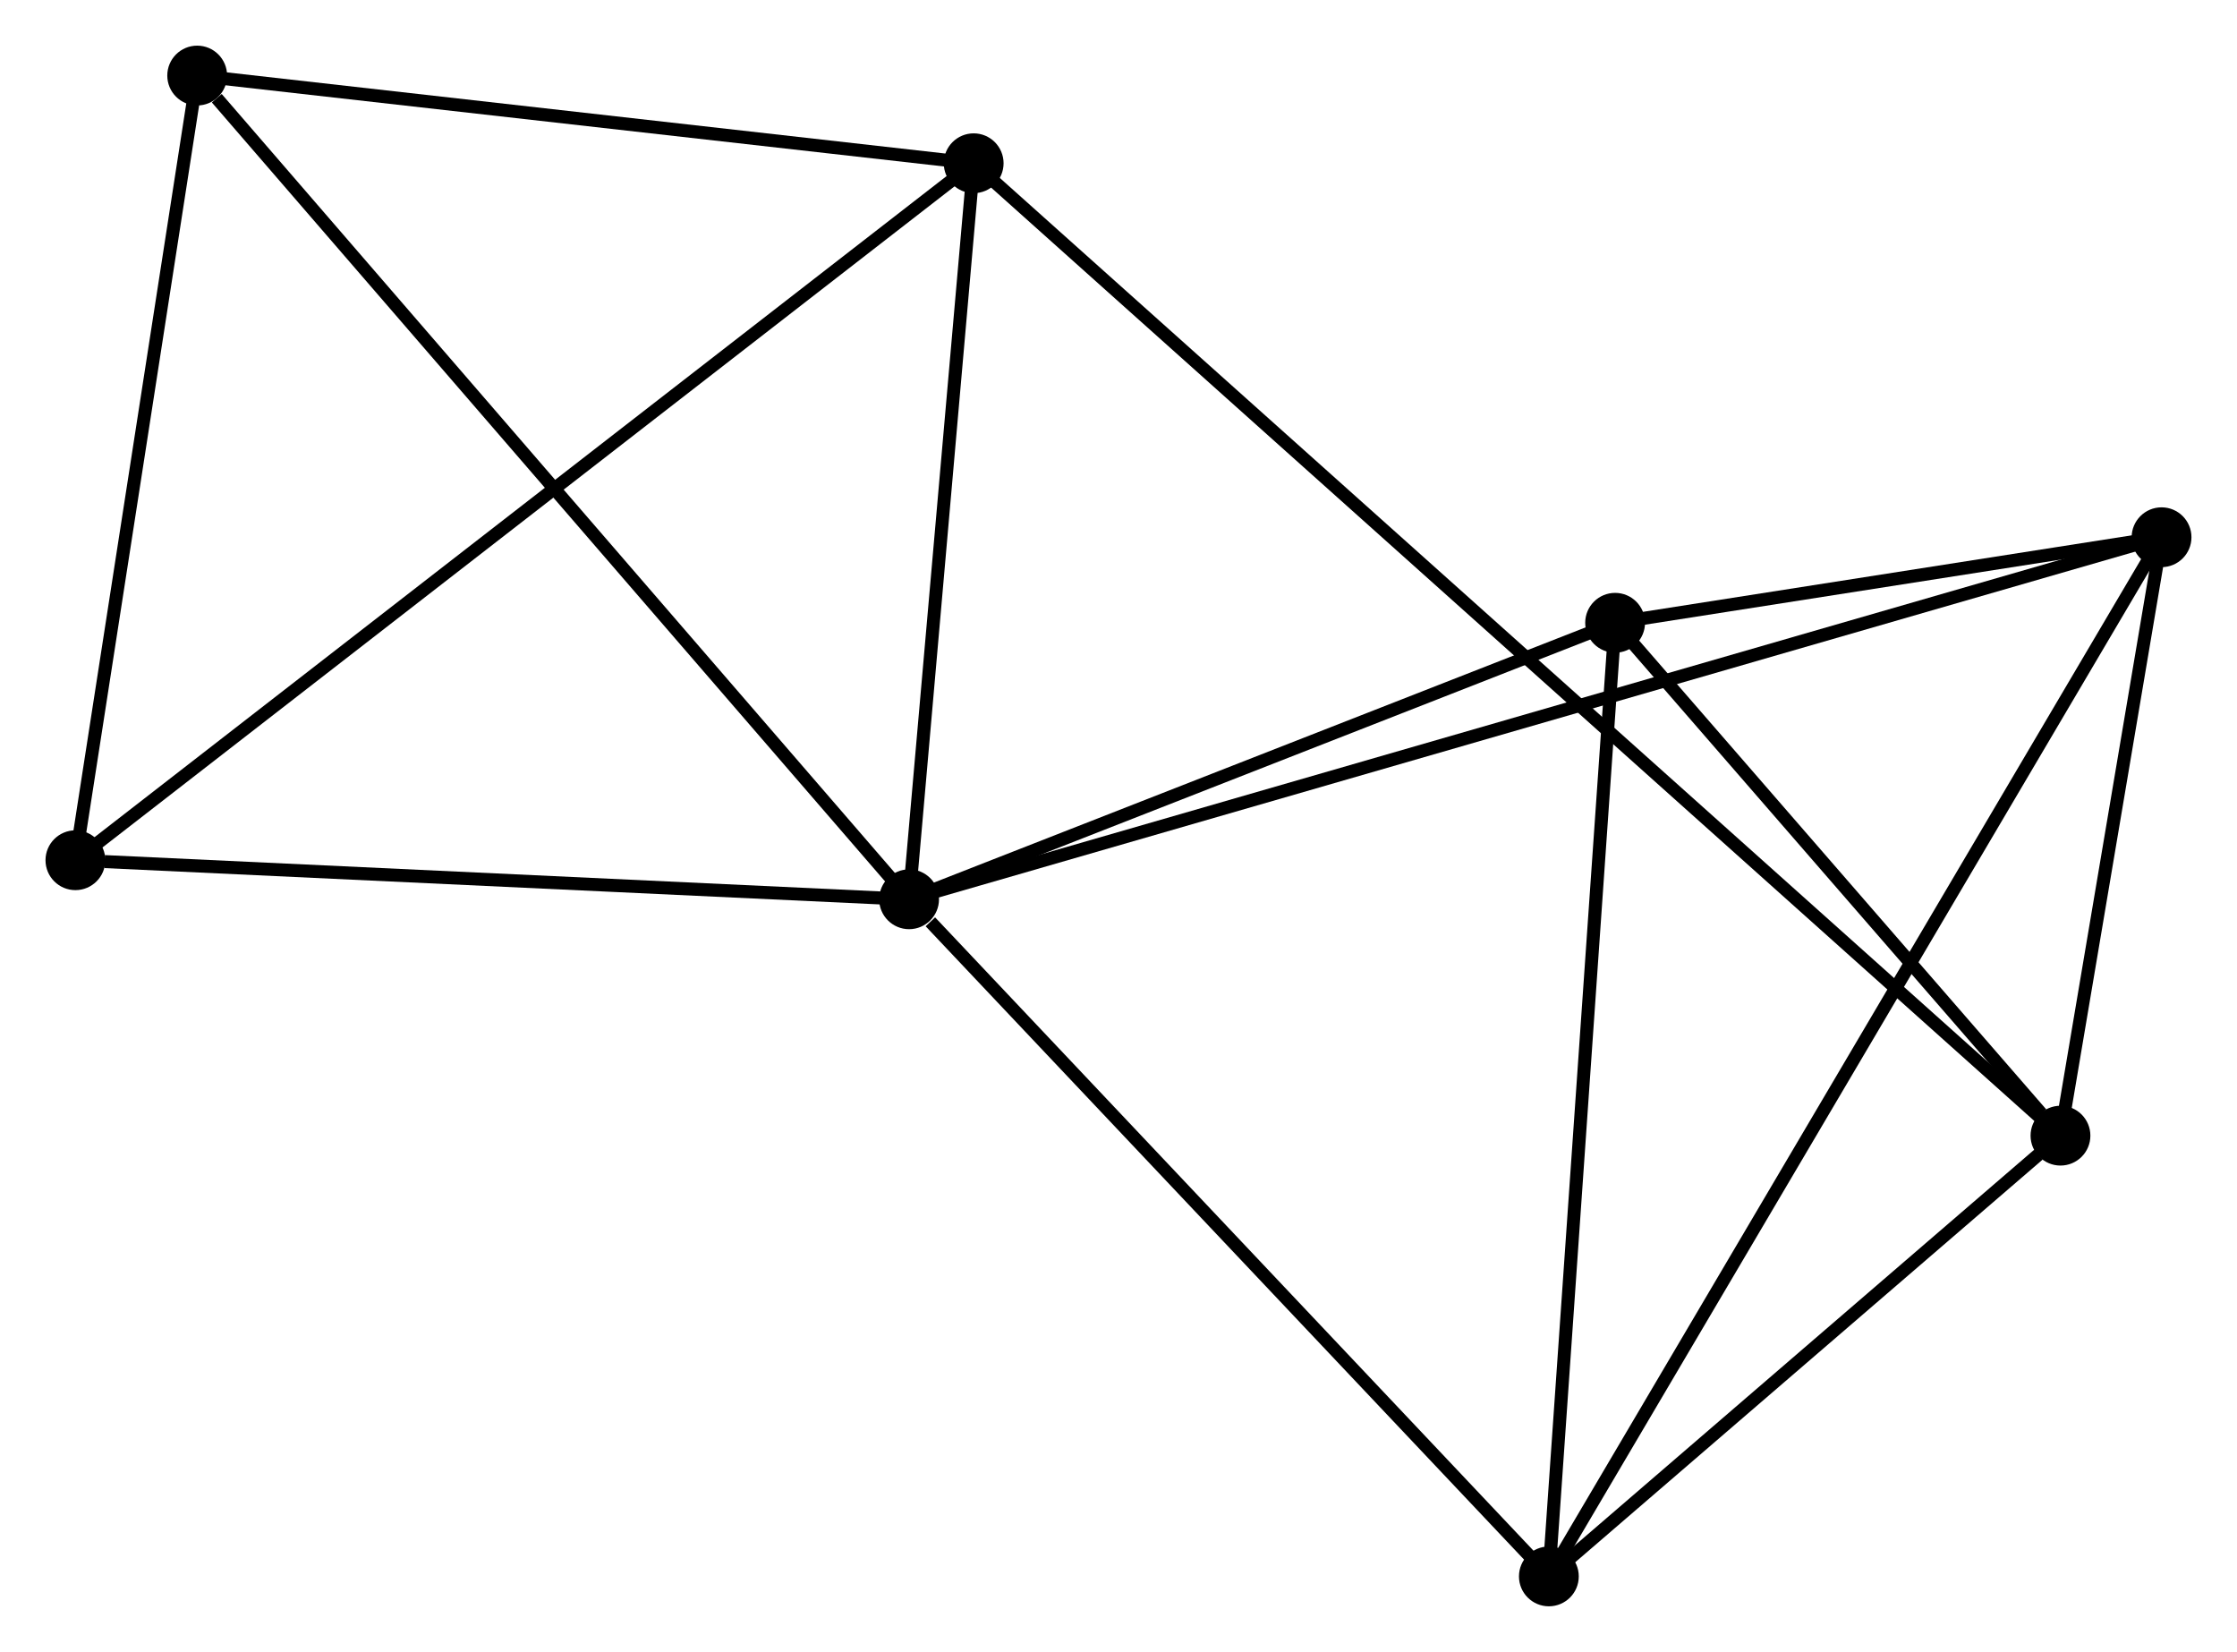 <?xml version="1.0" encoding="UTF-8" standalone="no"?>
<!DOCTYPE svg PUBLIC "-//W3C//DTD SVG 1.1//EN"
 "http://www.w3.org/Graphics/SVG/1.1/DTD/svg11.dtd">
<!-- Generated by graphviz version 2.36.0 (20140111.2315)
 -->
<!-- Title: %3 Pages: 1 -->
<svg width="172pt" height="127pt"
 viewBox="0.00 0.00 172.04 127.01" xmlns="http://www.w3.org/2000/svg" xmlns:xlink="http://www.w3.org/1999/xlink">
<g id="graph0" class="graph" transform="scale(1 1) rotate(0) translate(4 123.011)">
<title>%3</title>
<!-- 0 -->
<g id="node1" class="node"><title>0</title>
<ellipse fill="black" stroke="black" cx="65.915" cy="-53.869" rx="1.8" ry="1.8"/>
</g>
<!-- 2 -->
<g id="node2" class="node"><title>2</title>
<ellipse fill="black" stroke="black" cx="162.238" cy="-81.708" rx="1.8" ry="1.8"/>
</g>
<!-- 0&#45;&#45;2 -->
<g id="edge1" class="edge"><title>0&#45;&#45;2</title>
<path fill="none" stroke="black" d="M67.927,-54.45C80.463,-58.073 147.734,-77.516 160.237,-81.13"/>
</g>
<!-- 3 -->
<g id="node3" class="node"><title>3</title>
<ellipse fill="black" stroke="black" cx="115.118" cy="-1.8" rx="1.8" ry="1.8"/>
</g>
<!-- 0&#45;&#45;3 -->
<g id="edge2" class="edge"><title>0&#45;&#45;3</title>
<path fill="none" stroke="black" d="M67.552,-52.136C75.156,-44.09 106.945,-10.449 113.808,-3.186"/>
</g>
<!-- 4 -->
<g id="node4" class="node"><title>4</title>
<ellipse fill="black" stroke="black" cx="70.882" cy="-110.466" rx="1.8" ry="1.8"/>
</g>
<!-- 0&#45;&#45;4 -->
<g id="edge3" class="edge"><title>0&#45;&#45;4</title>
<path fill="none" stroke="black" d="M66.081,-55.752C66.835,-64.345 69.945,-99.79 70.712,-108.517"/>
</g>
<!-- 5 -->
<g id="node5" class="node"><title>5</title>
<ellipse fill="black" stroke="black" cx="120.213" cy="-75.13" rx="1.8" ry="1.8"/>
</g>
<!-- 0&#45;&#45;5 -->
<g id="edge4" class="edge"><title>0&#45;&#45;5</title>
<path fill="none" stroke="black" d="M67.722,-54.576C75.966,-57.804 109.971,-71.12 118.344,-74.398"/>
</g>
<!-- 6 -->
<g id="node6" class="node"><title>6</title>
<ellipse fill="black" stroke="black" cx="11.165" cy="-117.211" rx="1.8" ry="1.8"/>
</g>
<!-- 0&#45;&#45;6 -->
<g id="edge5" class="edge"><title>0&#45;&#45;6</title>
<path fill="none" stroke="black" d="M64.562,-55.434C57.053,-64.122 20.564,-106.336 12.672,-115.467"/>
</g>
<!-- 7 -->
<g id="node7" class="node"><title>7</title>
<ellipse fill="black" stroke="black" cx="1.8" cy="-56.872" rx="1.8" ry="1.8"/>
</g>
<!-- 0&#45;&#45;7 -->
<g id="edge6" class="edge"><title>0&#45;&#45;7</title>
<path fill="none" stroke="black" d="M64.066,-53.955C54.867,-54.386 14.094,-56.296 4.044,-56.767"/>
</g>
<!-- 2&#45;&#45;3 -->
<g id="edge11" class="edge"><title>2&#45;&#45;3</title>
<path fill="none" stroke="black" d="M161.254,-80.039C155.121,-69.64 122.213,-13.832 116.096,-3.46"/>
</g>
<!-- 2&#45;&#45;5 -->
<g id="edge12" class="edge"><title>2&#45;&#45;5</title>
<path fill="none" stroke="black" d="M160.432,-81.426C153.645,-80.363 129.678,-76.612 122.354,-75.465"/>
</g>
<!-- 3&#45;&#45;5 -->
<g id="edge13" class="edge"><title>3&#45;&#45;5</title>
<path fill="none" stroke="black" d="M115.244,-3.613C115.942,-13.67 119.338,-62.541 120.072,-73.111"/>
</g>
<!-- 4&#45;&#45;6 -->
<g id="edge14" class="edge"><title>4&#45;&#45;6</title>
<path fill="none" stroke="black" d="M68.895,-110.69C59.829,-111.714 22.429,-115.938 13.22,-116.978"/>
</g>
<!-- 4&#45;&#45;7 -->
<g id="edge15" class="edge"><title>4&#45;&#45;7</title>
<path fill="none" stroke="black" d="M69.44,-109.346C60.449,-102.371 12.202,-64.942 3.235,-57.985"/>
</g>
<!-- 6&#45;&#45;7 -->
<g id="edge16" class="edge"><title>6&#45;&#45;7</title>
<path fill="none" stroke="black" d="M10.853,-115.203C9.431,-106.042 3.566,-68.253 2.122,-58.949"/>
</g>
<!-- 1 -->
<g id="node8" class="node"><title>1</title>
<ellipse fill="black" stroke="black" cx="154.464" cy="-35.692" rx="1.8" ry="1.8"/>
</g>
<!-- 1&#45;&#45;2 -->
<g id="edge7" class="edge"><title>1&#45;&#45;2</title>
<path fill="none" stroke="black" d="M154.798,-37.669C156.077,-45.238 160.652,-72.322 161.914,-79.79"/>
</g>
<!-- 1&#45;&#45;3 -->
<g id="edge8" class="edge"><title>1&#45;&#45;3</title>
<path fill="none" stroke="black" d="M152.773,-34.236C146.301,-28.661 123.143,-8.713 116.758,-3.213"/>
</g>
<!-- 1&#45;&#45;4 -->
<g id="edge9" class="edge"><title>1&#45;&#45;4</title>
<path fill="none" stroke="black" d="M153.013,-36.99C142.868,-46.066 82.648,-99.939 72.373,-109.132"/>
</g>
<!-- 1&#45;&#45;5 -->
<g id="edge10" class="edge"><title>1&#45;&#45;5</title>
<path fill="none" stroke="black" d="M152.992,-37.386C147.358,-43.874 127.199,-67.085 121.641,-73.486"/>
</g>
</g>
</svg>
